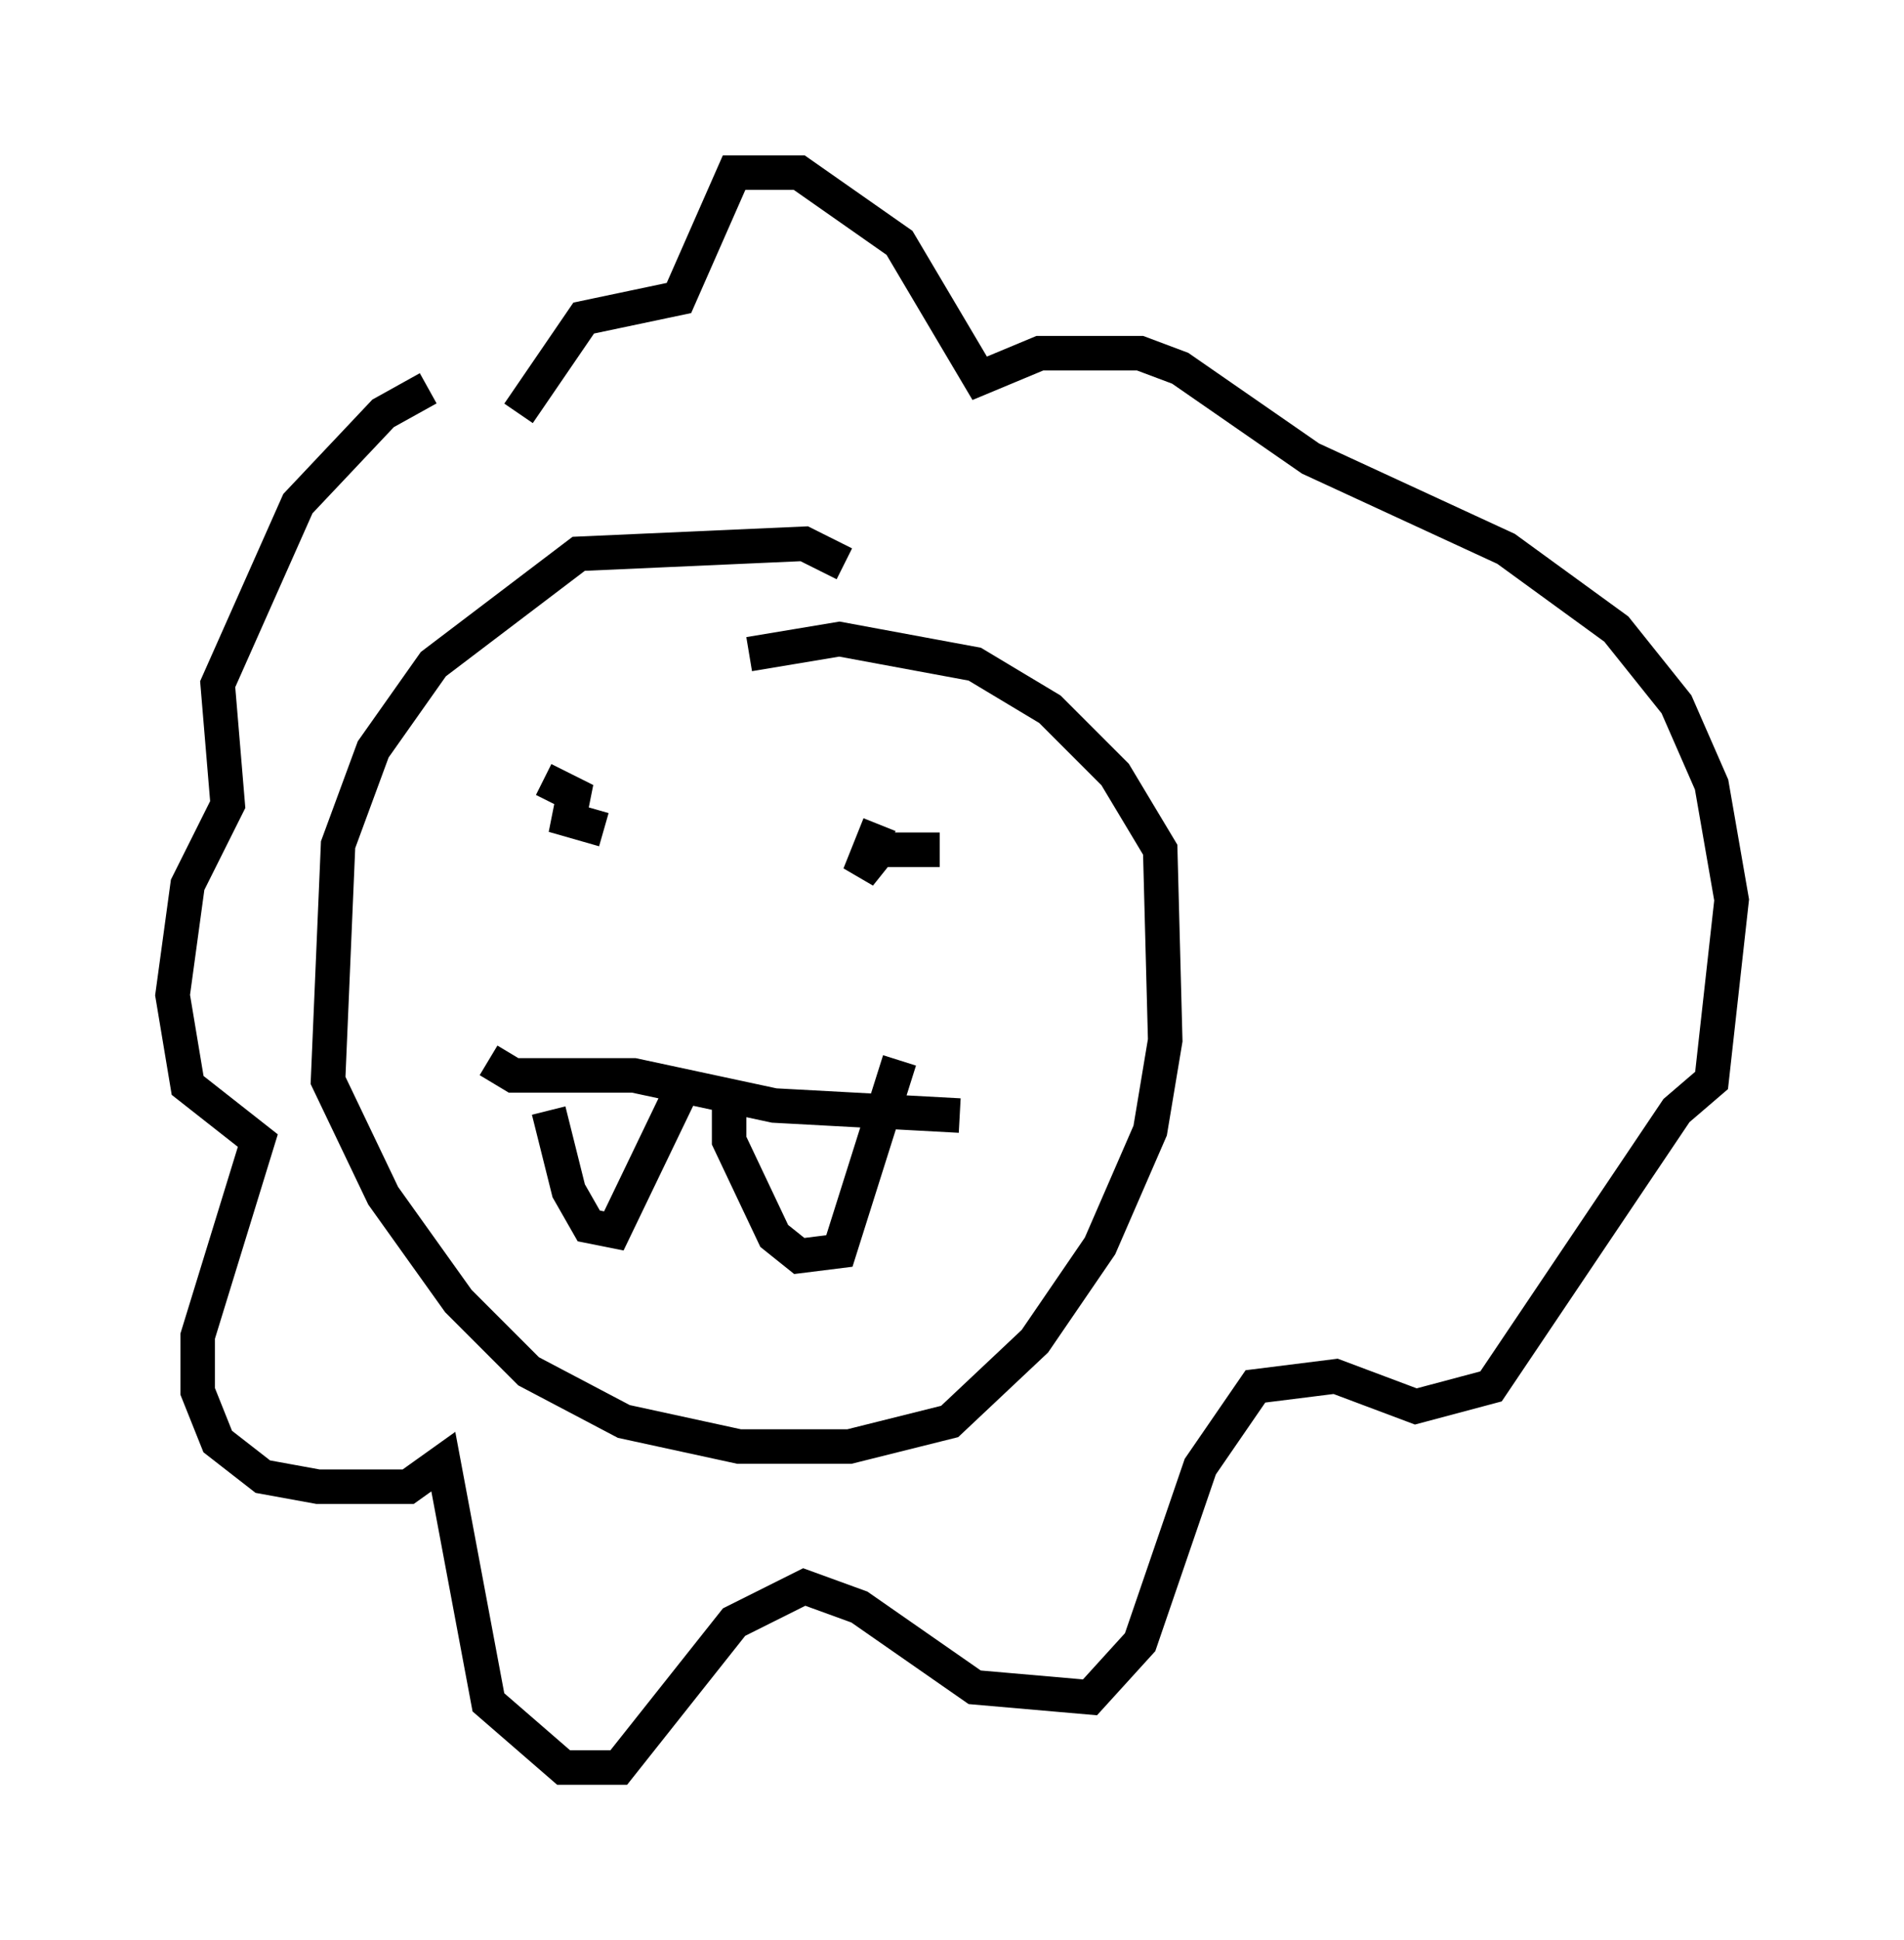 <?xml version="1.0" encoding="utf-8" ?>
<svg baseProfile="full" height="56.19" version="1.1" width="55.173" xmlns="http://www.w3.org/2000/svg" xmlns:ev="http://www.w3.org/2001/xml-events" xmlns:xlink="http://www.w3.org/1999/xlink"><defs /><rect fill="white" height="56.19" width="55.173" x="0" y="0" /><path d="M15.749, 11.391 m-3.341, -0.145 l-1.307, 0.726 -2.469, 2.615 l-2.324, 5.229 0.291, 3.486 l-1.162, 2.324 -0.436, 3.196 l0.436, 2.615 2.034, 1.598 l-1.743, 5.665 0.0, 1.598 l0.581, 1.453 1.307, 1.017 l1.598, 0.291 2.615, 0.0 l1.017, -0.726 1.307, 6.972 l2.179, 1.888 1.598, 0.0 l3.341, -4.212 2.034, -1.017 l1.598, 0.581 3.341, 2.324 l3.341, 0.291 1.453, -1.598 l1.743, -5.084 1.598, -2.324 l2.324, -0.291 2.324, 0.872 l2.179, -0.581 5.374, -7.989 l1.017, -0.872 0.581, -5.229 l-0.581, -3.341 -1.017, -2.324 l-1.743, -2.179 -3.196, -2.324 l-5.665, -2.615 -3.777, -2.615 l-1.162, -0.436 -2.905, 0.0 l-1.743, 0.726 -2.324, -3.922 l-2.905, -2.034 -1.888, 0.0 l-1.598, 3.631 -2.76, 0.581 l-1.888, 2.76 m9.441, 4.358 l-1.162, -0.581 -6.536, 0.291 l-4.212, 3.196 -1.743, 2.469 l-1.017, 2.76 -0.291, 6.827 l1.598, 3.341 2.179, 3.05 l2.034, 2.034 2.76, 1.453 l3.341, 0.726 3.196, 0.0 l2.905, -0.726 2.469, -2.324 l1.888, -2.76 1.453, -3.341 l0.436, -2.615 -0.145, -5.52 l-1.307, -2.179 -1.888, -1.888 l-2.179, -1.307 -3.922, -0.726 l-2.615, 0.436 m-5.955, 3.631 l0.872, 0.436 -0.145, 0.726 l1.017, 0.291 m9.732, 0.581 l-1.743, 0.0 -0.581, 0.726 l0.581, -1.453 m-11.33, 6.827 l0.726, 0.436 3.486, 0.0 l4.067, 0.872 5.374, 0.291 m-11.911, -0.145 l0.581, 2.324 0.581, 1.017 l0.726, 0.145 1.888, -3.922 m1.453, -0.291 l0.0, 1.598 1.307, 2.76 l0.726, 0.581 1.162, -0.145 l1.743, -5.52 " fill="none" stroke="black" stroke-width="1" /></svg>